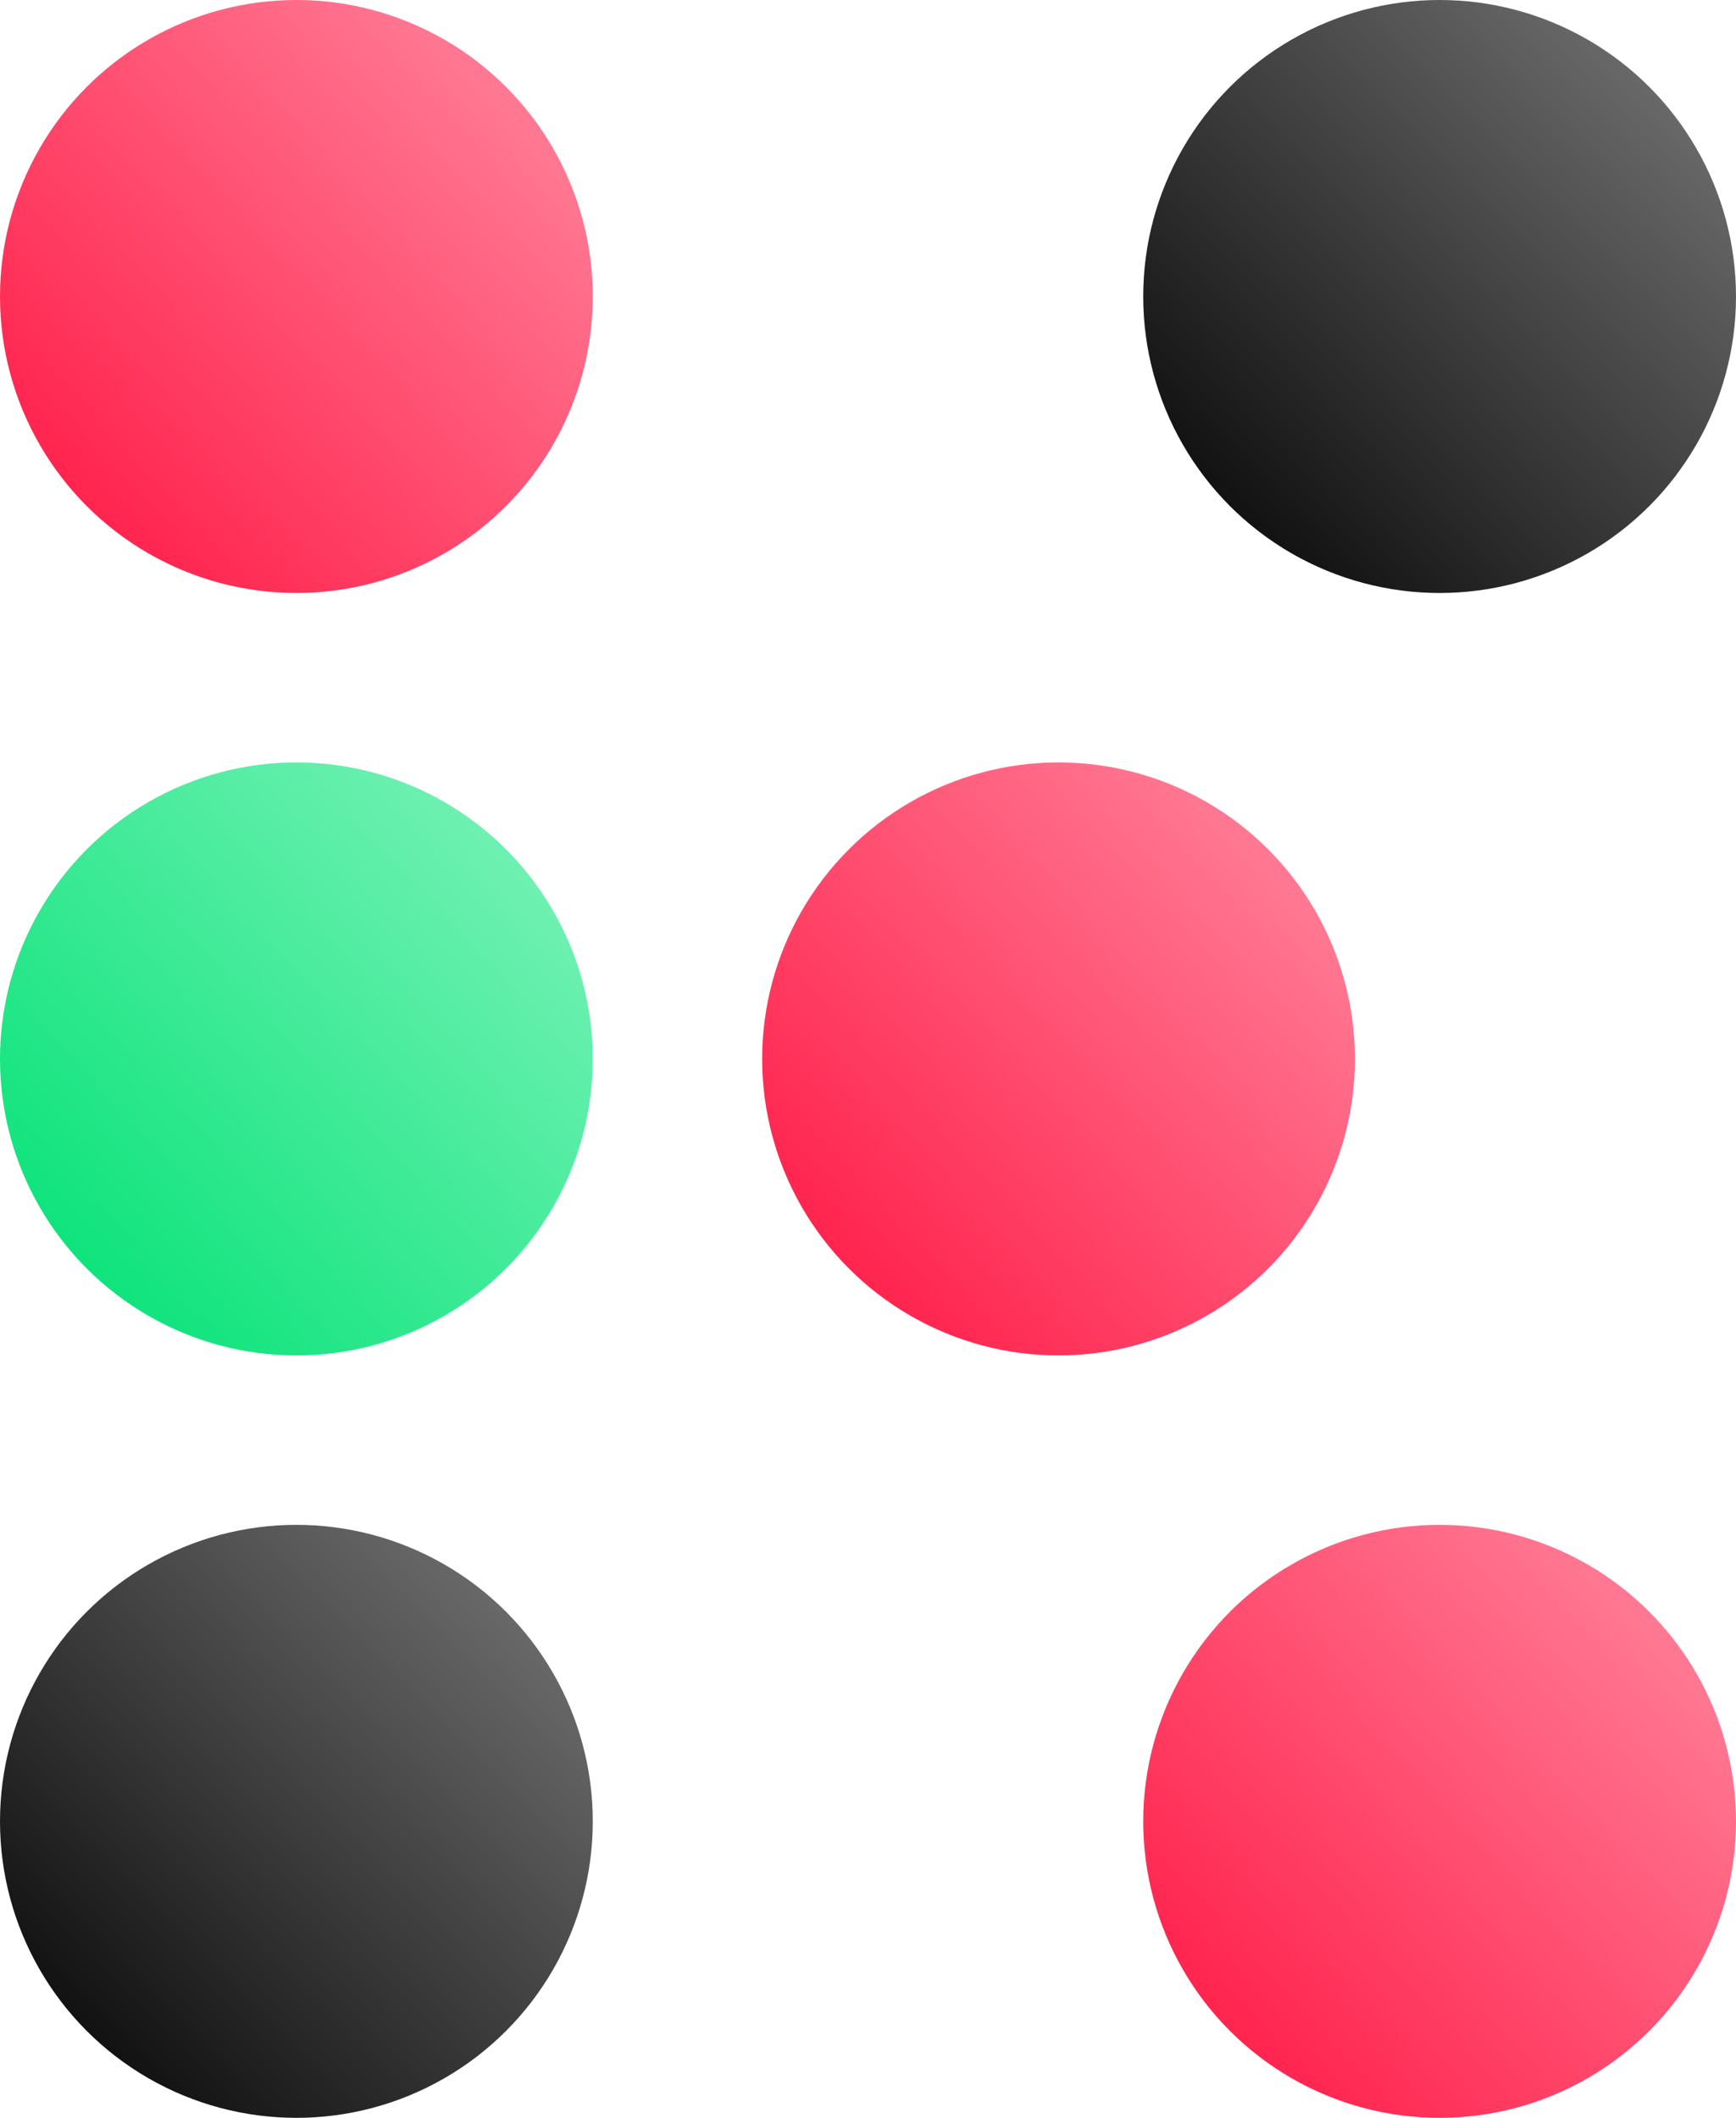 <svg xmlns="http://www.w3.org/2000/svg" xmlns:xlink="http://www.w3.org/1999/xlink" width="41" height="50" viewBox="0 0 41 50">
  <defs>
    <linearGradient id="linear-gradient" y1="1" x2="1" gradientUnits="objectBoundingBox">
      <stop offset="0"/>
      <stop offset="1" stop-opacity="0.522"/>
    </linearGradient>
    <linearGradient id="linear-gradient-3" x1="1" x2="0" y2="0.935" gradientUnits="objectBoundingBox">
      <stop offset="0" stop-color="#00e676" stop-opacity="0.49"/>
      <stop offset="1" stop-color="#00e174"/>
    </linearGradient>
    <linearGradient id="linear-gradient-4" x1="1" x2="0" y2="0.924" gradientUnits="objectBoundingBox">
      <stop offset="0" stop-color="#ff1744" stop-opacity="0.502"/>
      <stop offset="1" stop-color="#ff1744"/>
    </linearGradient>
  </defs>
  <g id="Group_1" data-name="Group 1" transform="translate(-784 -44)">
    <circle id="Ellipse_50" data-name="Ellipse 50" cx="7" cy="7" r="7" transform="translate(811 44)" fill="url(#linear-gradient)"/>
    <circle id="Ellipse_33" data-name="Ellipse 33" cx="7" cy="7" r="7" transform="translate(784 80)" fill="url(#linear-gradient)"/>
    <circle id="Ellipse_31" data-name="Ellipse 31" cx="7" cy="7" r="7" transform="translate(784 62)" fill="url(#linear-gradient-3)"/>
    <circle id="Ellipse_36" data-name="Ellipse 36" cx="7" cy="7" r="7" transform="translate(784 44)" fill="url(#linear-gradient-4)"/>
    <circle id="Ellipse_51" data-name="Ellipse 51" cx="7" cy="7" r="7" transform="translate(802 62)" fill="url(#linear-gradient-4)"/>
    <circle id="Ellipse_52" data-name="Ellipse 52" cx="7" cy="7" r="7" transform="translate(811 80)" fill="url(#linear-gradient-4)"/>
  </g>
</svg>
